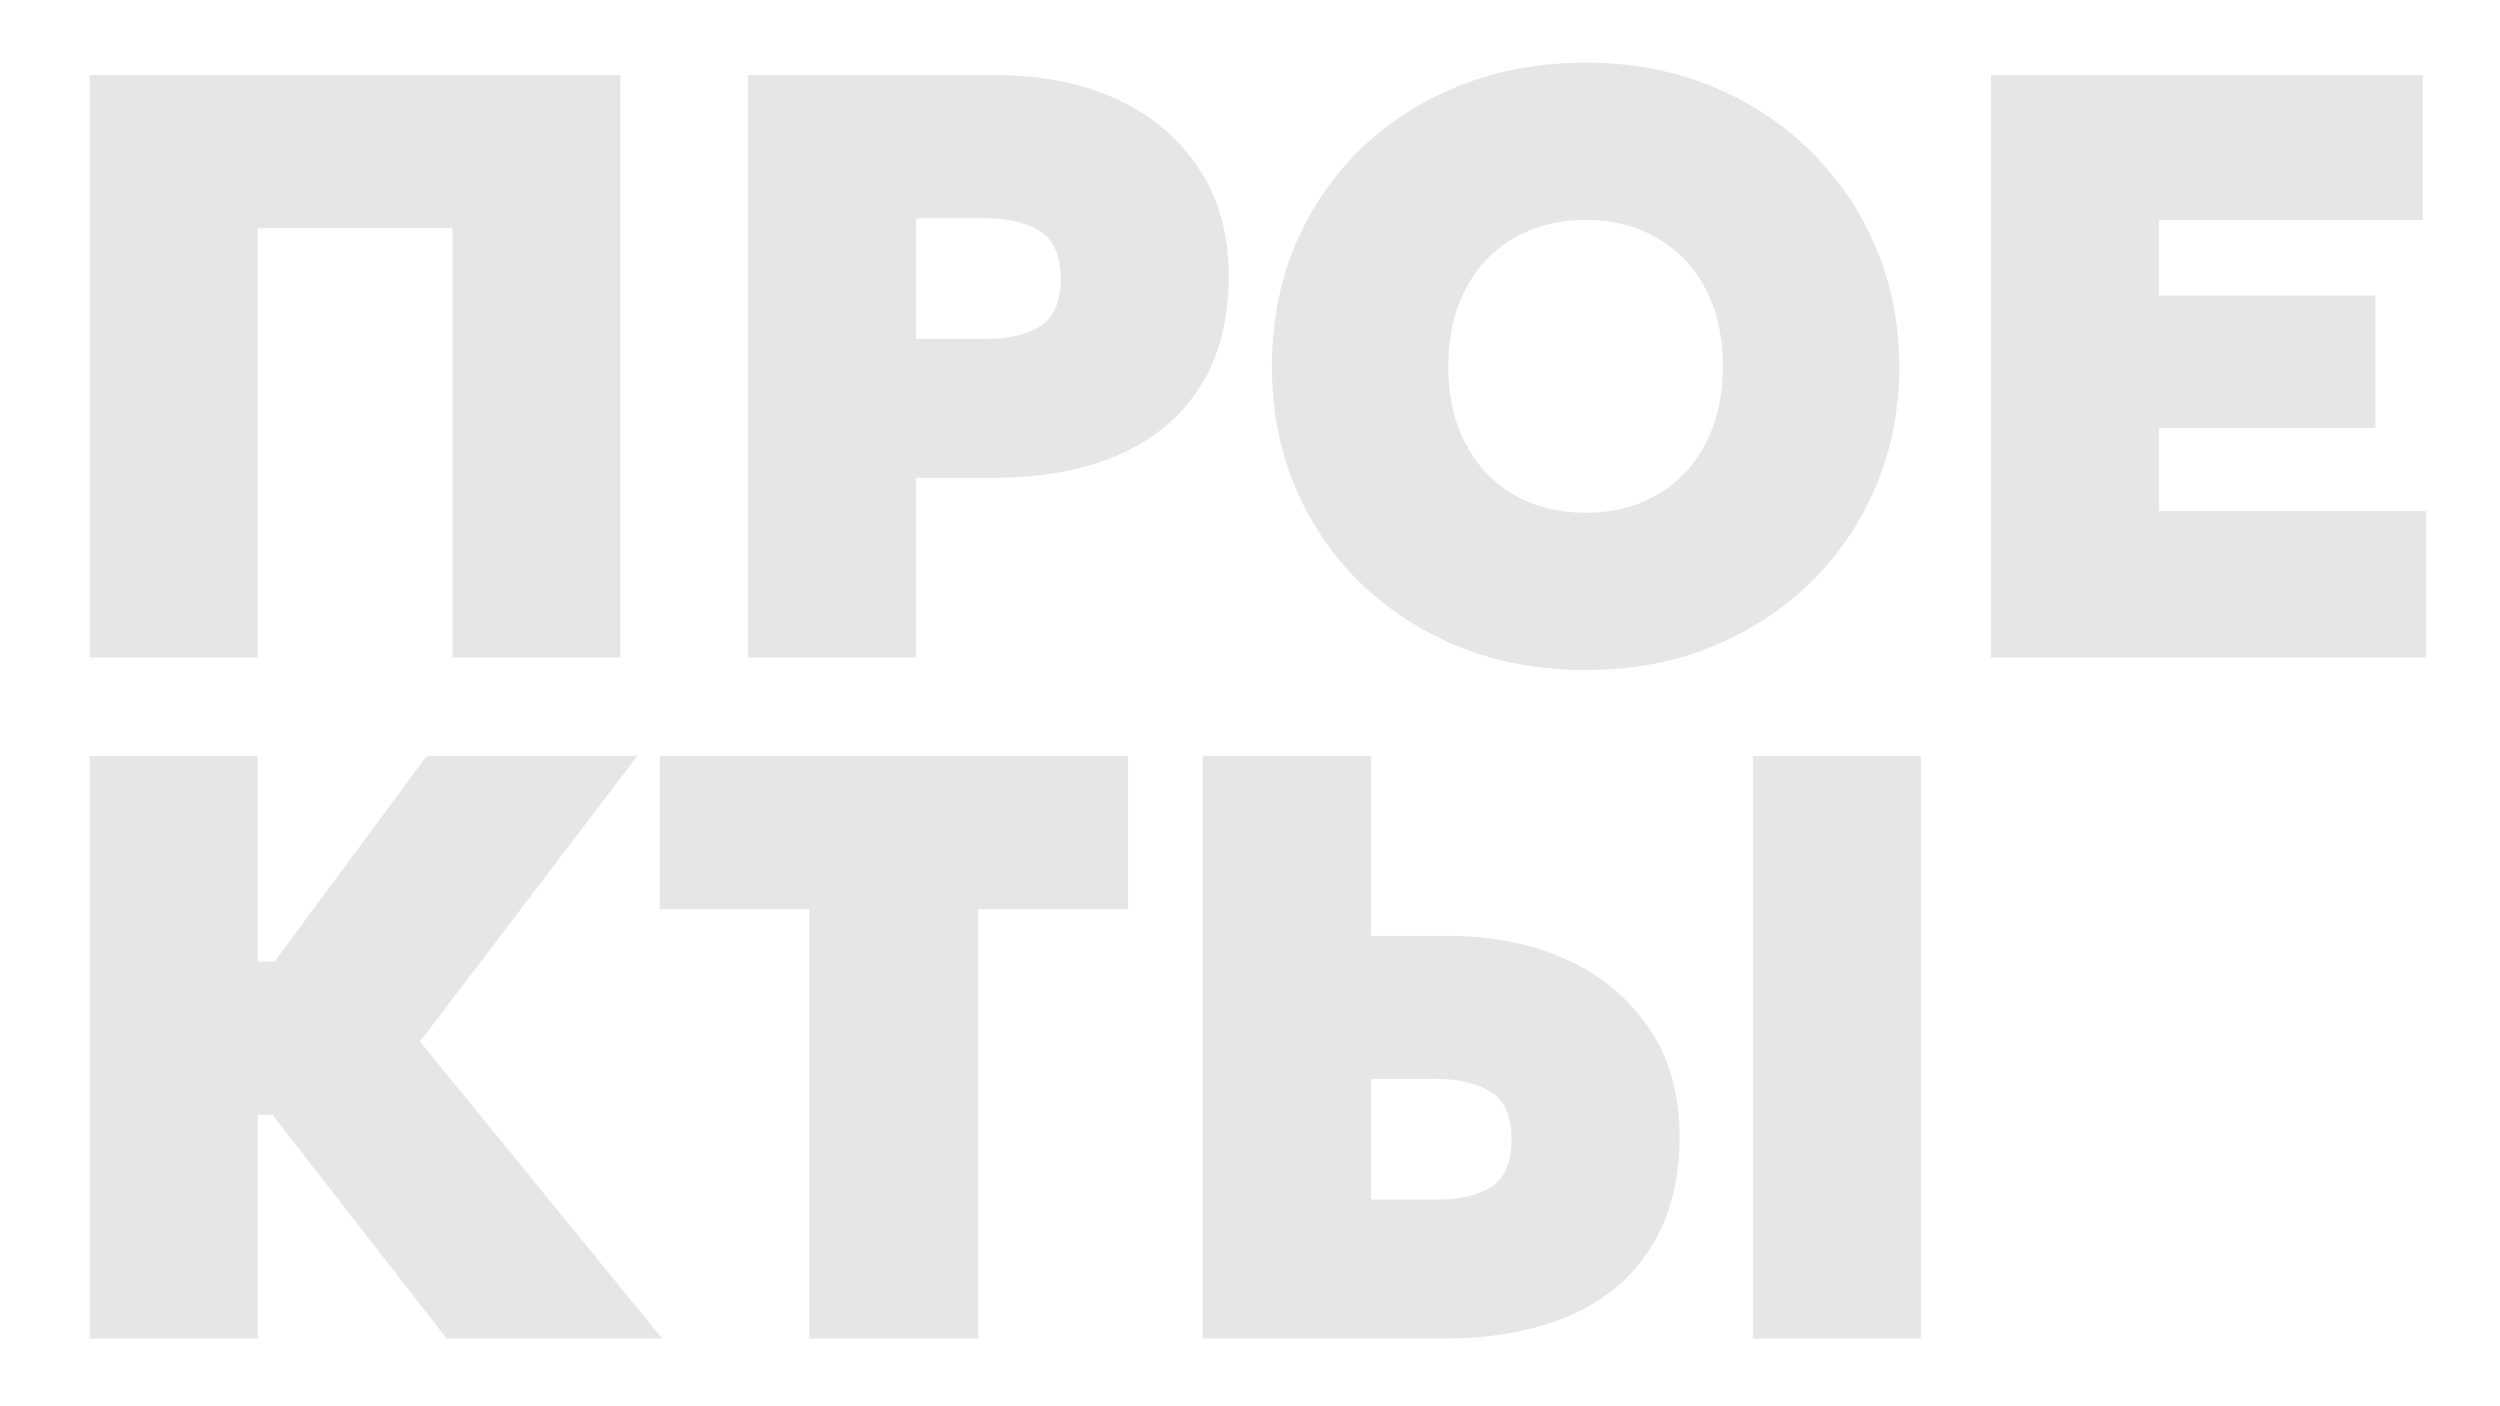 <svg width="1920" height="1080" viewBox="0 0 1920 1080" fill="none" xmlns="http://www.w3.org/2000/svg">
<path d="M68.883 505V57.7H476.566V505H347.488V175.276H197.962V505H68.883ZM574.342 505V57.7H765.403C799.697 57.7 830.262 63.77 857.1 75.912C883.938 88.052 905.025 105.731 920.361 128.948C935.91 151.952 943.684 179.749 943.684 212.338C943.684 245.14 936.549 273.043 922.278 296.047C908.007 319.051 887.346 336.623 860.295 348.764C833.244 360.905 800.549 366.976 762.209 366.976H703.42V505H574.342ZM703.42 260.263H757.096C774.988 260.263 789.046 256.961 799.271 250.358C809.494 243.542 814.606 231.508 814.606 214.255C814.606 196.363 809.281 184.115 798.631 177.512C787.982 170.909 774.35 167.608 757.736 167.608H703.42V260.263ZM1217.72 514.585C1182.79 514.585 1150.63 508.728 1121.23 497.012C1091.84 485.084 1066.28 468.577 1044.55 447.49C1023.04 426.403 1006.32 401.695 994.39 373.366C982.675 345.037 976.818 314.365 976.818 281.35C976.818 248.122 982.675 217.343 994.39 189.014C1006.32 160.685 1023.04 135.977 1044.55 114.89C1066.28 93.803 1091.84 77.403 1121.23 65.688C1150.63 53.972 1182.79 48.115 1217.72 48.115C1252.65 48.115 1284.71 54.079 1313.89 66.007C1343.28 77.935 1368.74 94.549 1390.25 115.849C1411.98 137.149 1428.8 161.963 1440.73 190.292C1452.66 218.408 1458.62 248.761 1458.62 281.35C1458.62 314.365 1452.66 345.037 1440.73 373.366C1428.8 401.695 1411.98 426.403 1390.25 447.49C1368.74 468.577 1343.28 485.084 1313.89 497.012C1284.71 508.728 1252.65 514.585 1217.72 514.585ZM1217.72 393.814C1233.27 393.814 1247.43 391.258 1260.21 386.146C1273.21 380.821 1284.39 373.259 1293.76 363.461C1303.13 353.663 1310.38 341.842 1315.49 327.997C1320.6 314.152 1323.16 298.603 1323.16 281.35C1323.16 258.346 1318.68 238.43 1309.74 221.603C1300.79 204.776 1288.33 191.783 1272.36 182.624C1256.59 173.465 1238.38 168.886 1217.72 168.886C1202.17 168.886 1187.9 171.548 1174.91 176.873C1162.13 181.985 1151.05 189.44 1141.68 199.238C1132.31 209.036 1125.07 220.858 1119.95 234.703C1114.84 248.548 1112.29 264.097 1112.29 281.35C1112.29 304.354 1116.76 324.269 1125.7 341.096C1134.65 357.923 1147 370.916 1162.77 380.075C1178.74 389.234 1197.06 393.814 1217.72 393.814ZM1529.1 505V57.7H1860.74V168.886H1658.18V227.035H1824.32V328.636H1658.18V392.536H1863.3V505H1529.1ZM343.015 1028L165.373 799.877L327.679 580.7H489.346L322.567 799.877L508.516 1028H343.015ZM68.883 1028V580.7H197.962V738.533H283.588V856.109H197.962V1028H68.883ZM621.648 1028V698.276H506.628V580.7H866.385V698.276H751.365V1028H621.648ZM923.796 1028V580.7H1052.87V718.724H1111.66C1145.74 718.724 1176.2 724.794 1203.04 736.935C1229.88 749.076 1251.07 766.755 1266.62 789.972C1282.17 812.976 1289.94 840.773 1289.94 873.362C1289.94 897.857 1285.9 919.689 1277.8 938.859C1269.71 958.029 1257.89 974.324 1242.34 987.743C1226.79 1000.95 1207.72 1010.96 1185.15 1017.78C1162.78 1024.59 1137.22 1028 1108.47 1028H923.796ZM1052.87 921.287H1103.35C1121.25 921.287 1135.3 917.985 1145.53 911.382C1155.75 904.566 1160.86 892.532 1160.86 875.279C1160.86 857.387 1155.54 845.139 1144.89 838.536C1134.24 831.933 1120.61 828.632 1103.99 828.632H1052.87V921.287ZM1346.17 1028V580.7H1475.25V1028H1346.17Z" fill="black" fill-opacity="0.1"/>
</svg>
